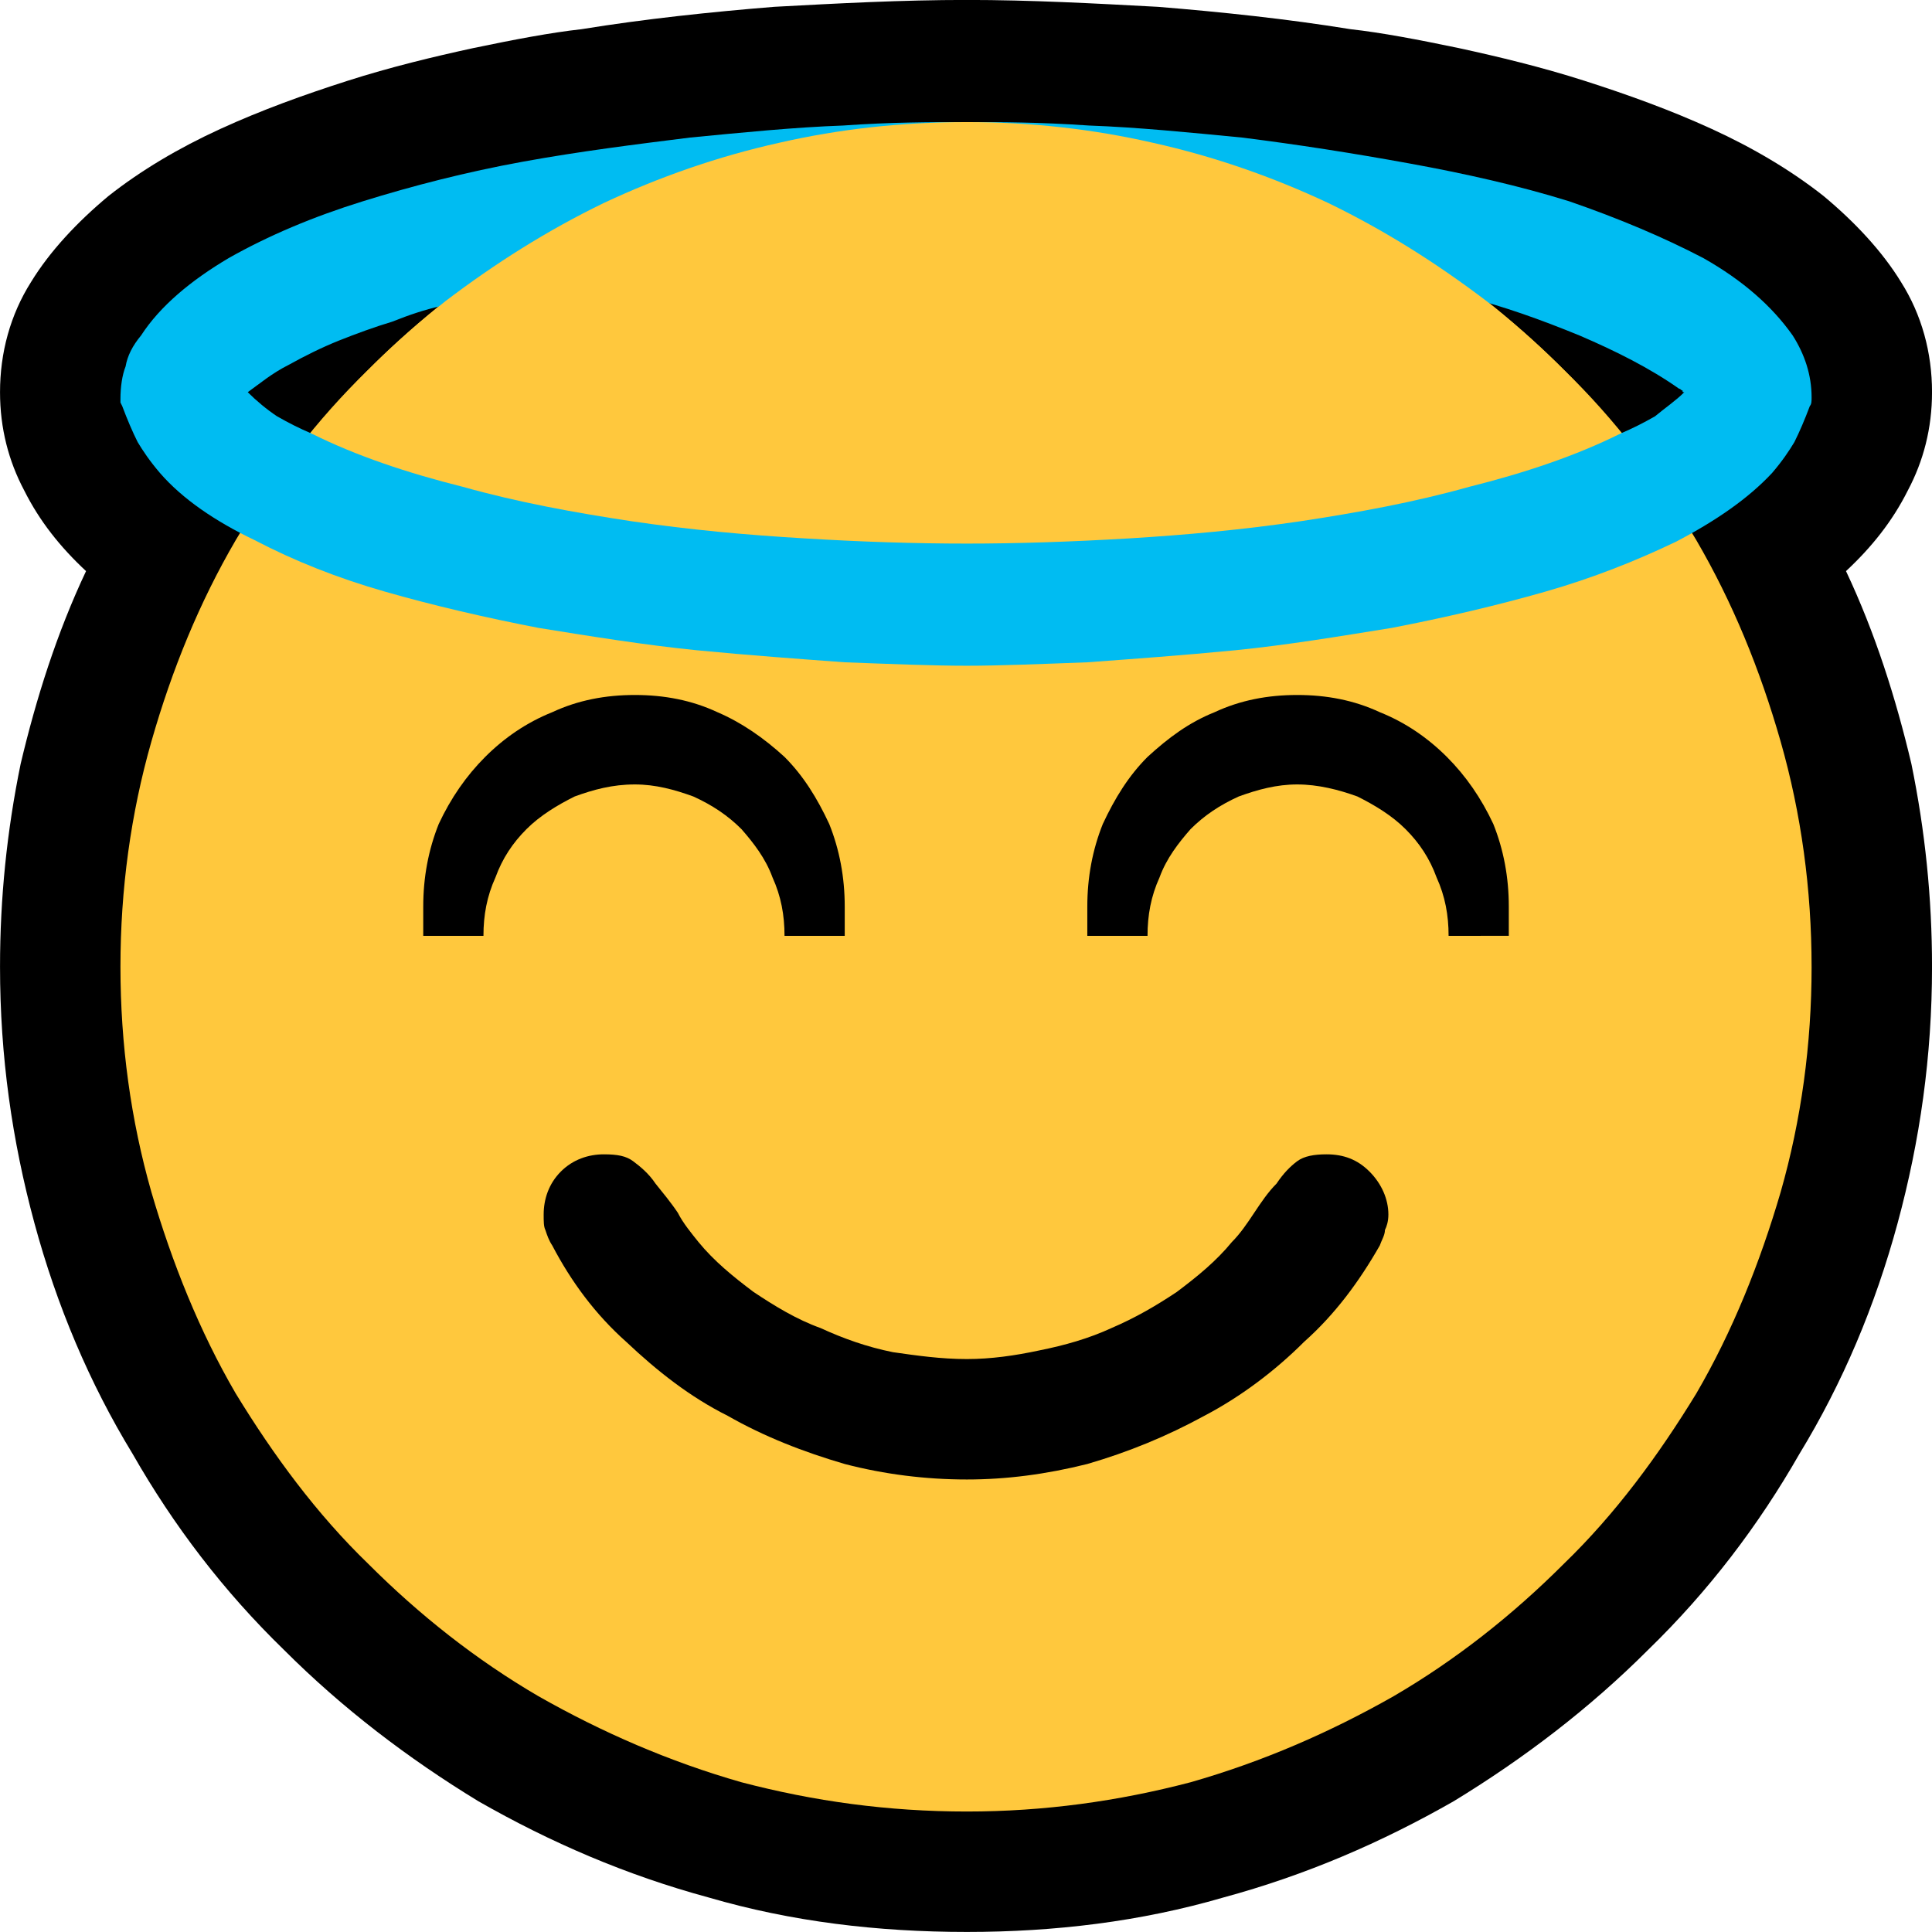 <?xml version="1.0" encoding="UTF-8" standalone="no"?>
<svg
   width="16.845"
   height="16.845"
   viewBox="0 0 16.845 16.845"
   version="1.1"
   xml:space="preserve"
   style="clip-rule:evenodd;fill-rule:evenodd;stroke-linejoin:round;stroke-miterlimit:2"
   id="svg20568"
   sodipodi:docname="emojis.svg"
   xmlns:inkscape="http://www.inkscape.org/namespaces/inkscape"
   xmlns:sodipodi="http://sodipodi.sourceforge.net/DTD/sodipodi-0.dtd"
   xmlns="http://www.w3.org/2000/svg"
   xmlns:svg="http://www.w3.org/2000/svg"><defs
     id="defs20572" /><sodipodi:namedview
     id="namedview20570"
     pagecolor="#505050"
     bordercolor="#eeeeee"
     borderopacity="1"
     inkscape:pageshadow="0"
     inkscape:pageopacity="0"
     inkscape:pagecheckerboard="0" /><g
     transform="matrix(0.24,0,0,0.24,-260.362,-76.779)"
     id="g20566"><g
       transform="matrix(62.5,0,0,62.5,1077.03,376.973)"
       id="g150"><path
         d="m 1.248,-0.685 c 0,0.021 -0.005,0.04 -0.014,0.057 -0.009,0.018 -0.021,0.033 -0.036,0.047 0.017,0.036 0.029,0.074 0.038,0.112 0.008,0.039 0.012,0.078 0.012,0.118 0,0.052 -0.007,0.101 -0.02,0.149 C 1.215,-0.154 1.196,-0.109 1.171,-0.068 1.147,-0.026 1.118,0.012 1.083,0.046 1.049,0.08 1.011,0.109 0.97,0.134 0.928,0.158 0.884,0.177 0.836,0.19 0.788,0.204 0.738,0.21 0.687,0.21 0.635,0.21 0.585,0.204 0.537,0.19 0.489,0.177 0.445,0.158 0.403,0.134 0.362,0.109 0.324,0.08 0.29,0.046 0.255,0.012 0.226,-0.026 0.202,-0.068 0.177,-0.109 0.158,-0.154 0.145,-0.202 0.132,-0.25 0.125,-0.299 0.125,-0.351 0.125,-0.391 0.129,-0.43 0.137,-0.469 0.146,-0.507 0.158,-0.545 0.175,-0.581 0.16,-0.595 0.148,-0.61 0.139,-0.628 0.13,-0.645 0.125,-0.664 0.125,-0.685 c 0,-0.023 0.006,-0.045 0.018,-0.064 0.011,-0.018 0.027,-0.035 0.045,-0.05 0.019,-0.015 0.041,-0.028 0.065,-0.039 0.024,-0.011 0.049,-0.02 0.074,-0.028 0.025,-0.008 0.05,-0.014 0.073,-0.019 0.024,-0.005 0.045,-0.009 0.063,-0.011 0.037,-0.006 0.075,-0.01 0.112,-0.013 0.037,-0.002 0.074,-0.004 0.112,-0.004 0.037,0 0.074,0.002 0.111,0.004 0.037,0.003 0.075,0.007 0.112,0.013 0.018,0.002 0.039,0.006 0.063,0.011 0.023,0.005 0.048,0.011 0.073,0.019 0.025,0.008 0.05,0.017 0.074,0.028 0.024,0.011 0.046,0.024 0.065,0.039 0.018,0.015 0.034,0.032 0.045,0.05 0.012,0.019 0.018,0.041 0.018,0.064 z"
         style="fill-rule:nonzero"
         id="path140" /><path
         d="m 1.178,-0.351 c 0,0.045 -0.006,0.089 -0.018,0.131 -0.012,0.041 -0.028,0.081 -0.049,0.117 -0.022,0.036 -0.047,0.07 -0.077,0.099 C 1.004,0.026 0.971,0.052 0.935,0.073 0.898,0.094 0.859,0.111 0.817,0.123 0.775,0.134 0.732,0.14 0.687,0.14 0.641,0.14 0.598,0.134 0.556,0.123 0.514,0.111 0.475,0.094 0.438,0.073 0.402,0.052 0.369,0.026 0.339,-0.004 0.309,-0.033 0.284,-0.067 0.262,-0.103 0.241,-0.139 0.225,-0.179 0.213,-0.22 0.201,-0.262 0.195,-0.306 0.195,-0.351 c 0,-0.045 0.006,-0.089 0.018,-0.131 0.012,-0.042 0.028,-0.081 0.049,-0.117 0.022,-0.037 0.047,-0.07 0.077,-0.099 0.03,-0.03 0.063,-0.056 0.099,-0.077 0.037,-0.021 0.076,-0.038 0.118,-0.05 0.042,-0.011 0.085,-0.017 0.131,-0.017 0.045,0 0.088,0.006 0.13,0.017 0.042,0.012 0.081,0.029 0.118,0.05 0.036,0.021 0.069,0.047 0.099,0.077 0.03,0.029 0.055,0.062 0.077,0.099 0.021,0.036 0.037,0.075 0.049,0.117 0.012,0.042 0.018,0.086 0.018,0.131 z"
         style="fill:#ffc83d;fill-rule:nonzero"
         id="path142" /><path
         d="m 0.896,-0.242 c 0.01,0 0.018,0.003 0.025,0.01 0.007,0.007 0.011,0.016 0.011,0.025 0,0.004 -0.001,0.007 -0.002,0.009 0,0.003 -0.002,0.006 -0.003,0.009 -0.012,0.021 -0.026,0.04 -0.044,0.056 -0.017,0.017 -0.037,0.032 -0.058,0.043 -0.022,0.012 -0.044,0.021 -0.068,0.028 -0.024,0.006 -0.047,0.009 -0.07,0.009 -0.024,0 -0.048,-0.003 -0.071,-0.009 C 0.592,-0.069 0.569,-0.078 0.548,-0.09 0.526,-0.101 0.507,-0.116 0.489,-0.133 0.471,-0.149 0.457,-0.168 0.446,-0.189 0.444,-0.192 0.443,-0.195 0.442,-0.198 0.441,-0.2 0.441,-0.203 0.441,-0.207 c 0,-0.009 0.003,-0.018 0.01,-0.025 0.007,-0.007 0.016,-0.01 0.025,-0.01 0.008,0 0.013,0.001 0.017,0.004 0.004,0.003 0.009,0.007 0.013,0.013 0.004,0.005 0.009,0.011 0.013,0.017 0.003,0.006 0.008,0.012 0.012,0.017 0.009,0.011 0.02,0.02 0.032,0.029 0.012,0.008 0.025,0.016 0.039,0.021 0.013,0.006 0.027,0.011 0.042,0.014 0.014,0.002 0.028,0.004 0.043,0.004 0.014,0 0.028,-0.002 0.042,-0.005 0.015,-0.003 0.029,-0.007 0.042,-0.013 0.014,-0.006 0.026,-0.013 0.038,-0.021 0.012,-0.009 0.023,-0.018 0.032,-0.029 0.005,-0.005 0.009,-0.011 0.013,-0.017 0.004,-0.006 0.008,-0.012 0.013,-0.017 0.004,-0.006 0.008,-0.01 0.012,-0.013 0.004,-0.003 0.01,-0.004 0.017,-0.004 z M 0.581,-0.369 C 0.581,-0.381 0.579,-0.392 0.574,-0.403 0.57,-0.414 0.563,-0.423 0.556,-0.431 0.548,-0.439 0.539,-0.445 0.528,-0.45 0.517,-0.454 0.506,-0.457 0.494,-0.457 c -0.013,0 -0.024,0.003 -0.035,0.007 -0.01,0.005 -0.02,0.011 -0.028,0.019 -0.008,0.008 -0.014,0.017 -0.018,0.028 -0.005,0.011 -0.007,0.022 -0.007,0.034 H 0.371 v -0.017 c 0,-0.017 0.003,-0.033 0.009,-0.048 0.007,-0.015 0.016,-0.028 0.027,-0.039 0.011,-0.011 0.024,-0.02 0.039,-0.026 0.015,-0.007 0.031,-0.01 0.048,-0.01 0.017,0 0.033,0.003 0.048,0.01 0.014,0.006 0.027,0.015 0.039,0.026 0.011,0.011 0.019,0.024 0.026,0.039 0.006,0.015 0.009,0.031 0.009,0.048 v 0.017 z m 0.298,-0.14 c 0.017,0 0.033,0.003 0.048,0.01 0.015,0.006 0.028,0.015 0.039,0.026 0.011,0.011 0.02,0.024 0.027,0.039 0.006,0.015 0.009,0.031 0.009,0.048 v 0.017 H 0.967 C 0.967,-0.381 0.965,-0.392 0.96,-0.403 0.956,-0.414 0.95,-0.423 0.942,-0.431 0.934,-0.439 0.924,-0.445 0.914,-0.45 0.903,-0.454 0.891,-0.457 0.879,-0.457 c -0.012,0 -0.023,0.003 -0.034,0.007 -0.011,0.005 -0.02,0.011 -0.028,0.019 -0.007,0.008 -0.014,0.017 -0.018,0.028 -0.005,0.011 -0.007,0.022 -0.007,0.034 H 0.757 v -0.017 c 0,-0.017 0.003,-0.033 0.009,-0.048 0.007,-0.015 0.015,-0.028 0.026,-0.039 0.012,-0.011 0.024,-0.02 0.039,-0.026 0.015,-0.007 0.031,-0.01 0.048,-0.01 z"
         style="fill-rule:nonzero"
         id="path144" /><path
         d="m 0.687,-0.526 c -0.02,0 -0.044,-0.001 -0.071,-0.002 C 0.589,-0.53 0.561,-0.532 0.53,-0.535 0.5,-0.538 0.469,-0.543 0.438,-0.548 0.407,-0.554 0.377,-0.561 0.349,-0.569 0.321,-0.577 0.296,-0.587 0.273,-0.599 0.25,-0.61 0.231,-0.623 0.218,-0.638 0.212,-0.645 0.208,-0.651 0.205,-0.656 0.202,-0.662 0.199,-0.669 0.196,-0.677 L 0.195,-0.679 v -0.002 c 0,-0.007 0.001,-0.014 0.003,-0.019 0.001,-0.006 0.004,-0.012 0.009,-0.018 0.011,-0.017 0.029,-0.032 0.051,-0.045 0.023,-0.013 0.049,-0.024 0.078,-0.033 0.029,-0.009 0.06,-0.017 0.093,-0.023 0.033,-0.006 0.065,-0.01 0.097,-0.014 0.031,-0.003 0.061,-0.006 0.089,-0.007 0.028,-0.002 0.052,-0.002 0.072,-0.002 0.019,0 0.042,0 0.071,0.002 0.028,0.001 0.058,0.004 0.089,0.007 0.032,0.004 0.064,0.009 0.097,0.015 0.033,0.006 0.064,0.013 0.093,0.022 0.029,0.01 0.055,0.021 0.078,0.033 0.023,0.013 0.04,0.028 0.052,0.045 0.007,0.011 0.011,0.023 0.011,0.036 0,0.002 0,0.004 -10e-4,0.005 -0.003,0.008 -0.006,0.015 -0.009,0.021 -0.003,0.005 -0.007,0.011 -0.013,0.018 -0.014,0.015 -0.033,0.028 -0.056,0.04 -0.023,0.011 -0.048,0.021 -0.076,0.029 -0.028,0.008 -0.058,0.015 -0.089,0.021 -0.031,0.005 -0.061,0.01 -0.091,0.013 -0.031,0.003 -0.059,0.005 -0.086,0.007 -0.027,0.001 -0.051,0.002 -0.07,0.002 z M 0.269,-0.685 c 0.005,0.005 0.011,0.01 0.017,0.014 0.007,0.004 0.013,0.007 0.02,0.01 0.003,0.001 0.007,0.002 0.012,0.002 0.005,0.001 0.009,0.001 0.013,0.002 0.059,0.008 0.119,0.014 0.178,0.017 0.06,0.003 0.119,0.004 0.18,0.004 0.06,0 0.118,-0.001 0.176,-0.004 0.059,-0.003 0.117,-0.009 0.176,-0.017 0.005,0 0.009,-0.001 0.013,-0.001 0.005,-0.001 0.009,-0.002 0.013,-0.003 0.007,-0.003 0.013,-0.006 0.02,-0.01 0.006,-0.005 0.012,-0.009 0.017,-0.014 -0.001,0 -0.001,0 -0.001,-0.001 -10e-4,0 -10e-4,-0.001 -0.002,-0.001 C 1.084,-0.699 1.064,-0.709 1.043,-0.718 1.021,-0.727 0.999,-0.735 0.975,-0.741 0.951,-0.747 0.927,-0.752 0.901,-0.756 0.876,-0.76 0.851,-0.763 0.826,-0.766 0.801,-0.768 0.776,-0.77 0.753,-0.771 0.729,-0.772 0.707,-0.772 0.687,-0.772 c -0.052,0 -0.103,0.002 -0.155,0.007 -0.051,0.005 -0.101,0.015 -0.151,0.03 -0.009,0.002 -0.018,0.005 -0.028,0.009 -0.01,0.003 -0.021,0.007 -0.031,0.011 -0.01,0.004 -0.02,0.009 -0.029,0.014 -0.01,0.005 -0.017,0.011 -0.024,0.016 z"
         style="fill:#00bcf2;fill-rule:nonzero"
         id="path146" /><path
         d="m 0.687,-0.842 c 0.037,0 0.073,0.004 0.108,0.012 0.036,0.008 0.07,0.02 0.102,0.035 0.033,0.016 0.063,0.035 0.092,0.057 0.029,0.023 0.055,0.048 0.078,0.077 -0.026,0.013 -0.056,0.023 -0.088,0.031 -0.032,0.009 -0.065,0.015 -0.098,0.02 -0.034,0.005 -0.067,0.008 -0.1,0.01 -0.034,0.002 -0.065,0.003 -0.094,0.003 -0.03,0 -0.061,-0.001 -0.094,-0.003 C 0.559,-0.602 0.526,-0.605 0.492,-0.61 0.459,-0.615 0.426,-0.621 0.394,-0.63 0.362,-0.638 0.332,-0.648 0.306,-0.661 0.329,-0.69 0.355,-0.715 0.384,-0.738 0.413,-0.76 0.443,-0.779 0.476,-0.795 0.508,-0.81 0.542,-0.822 0.578,-0.83 0.613,-0.838 0.649,-0.842 0.687,-0.842 Z"
         style="fill:#ffc83d;fill-rule:nonzero"
         id="path148" /></g></g></svg>
